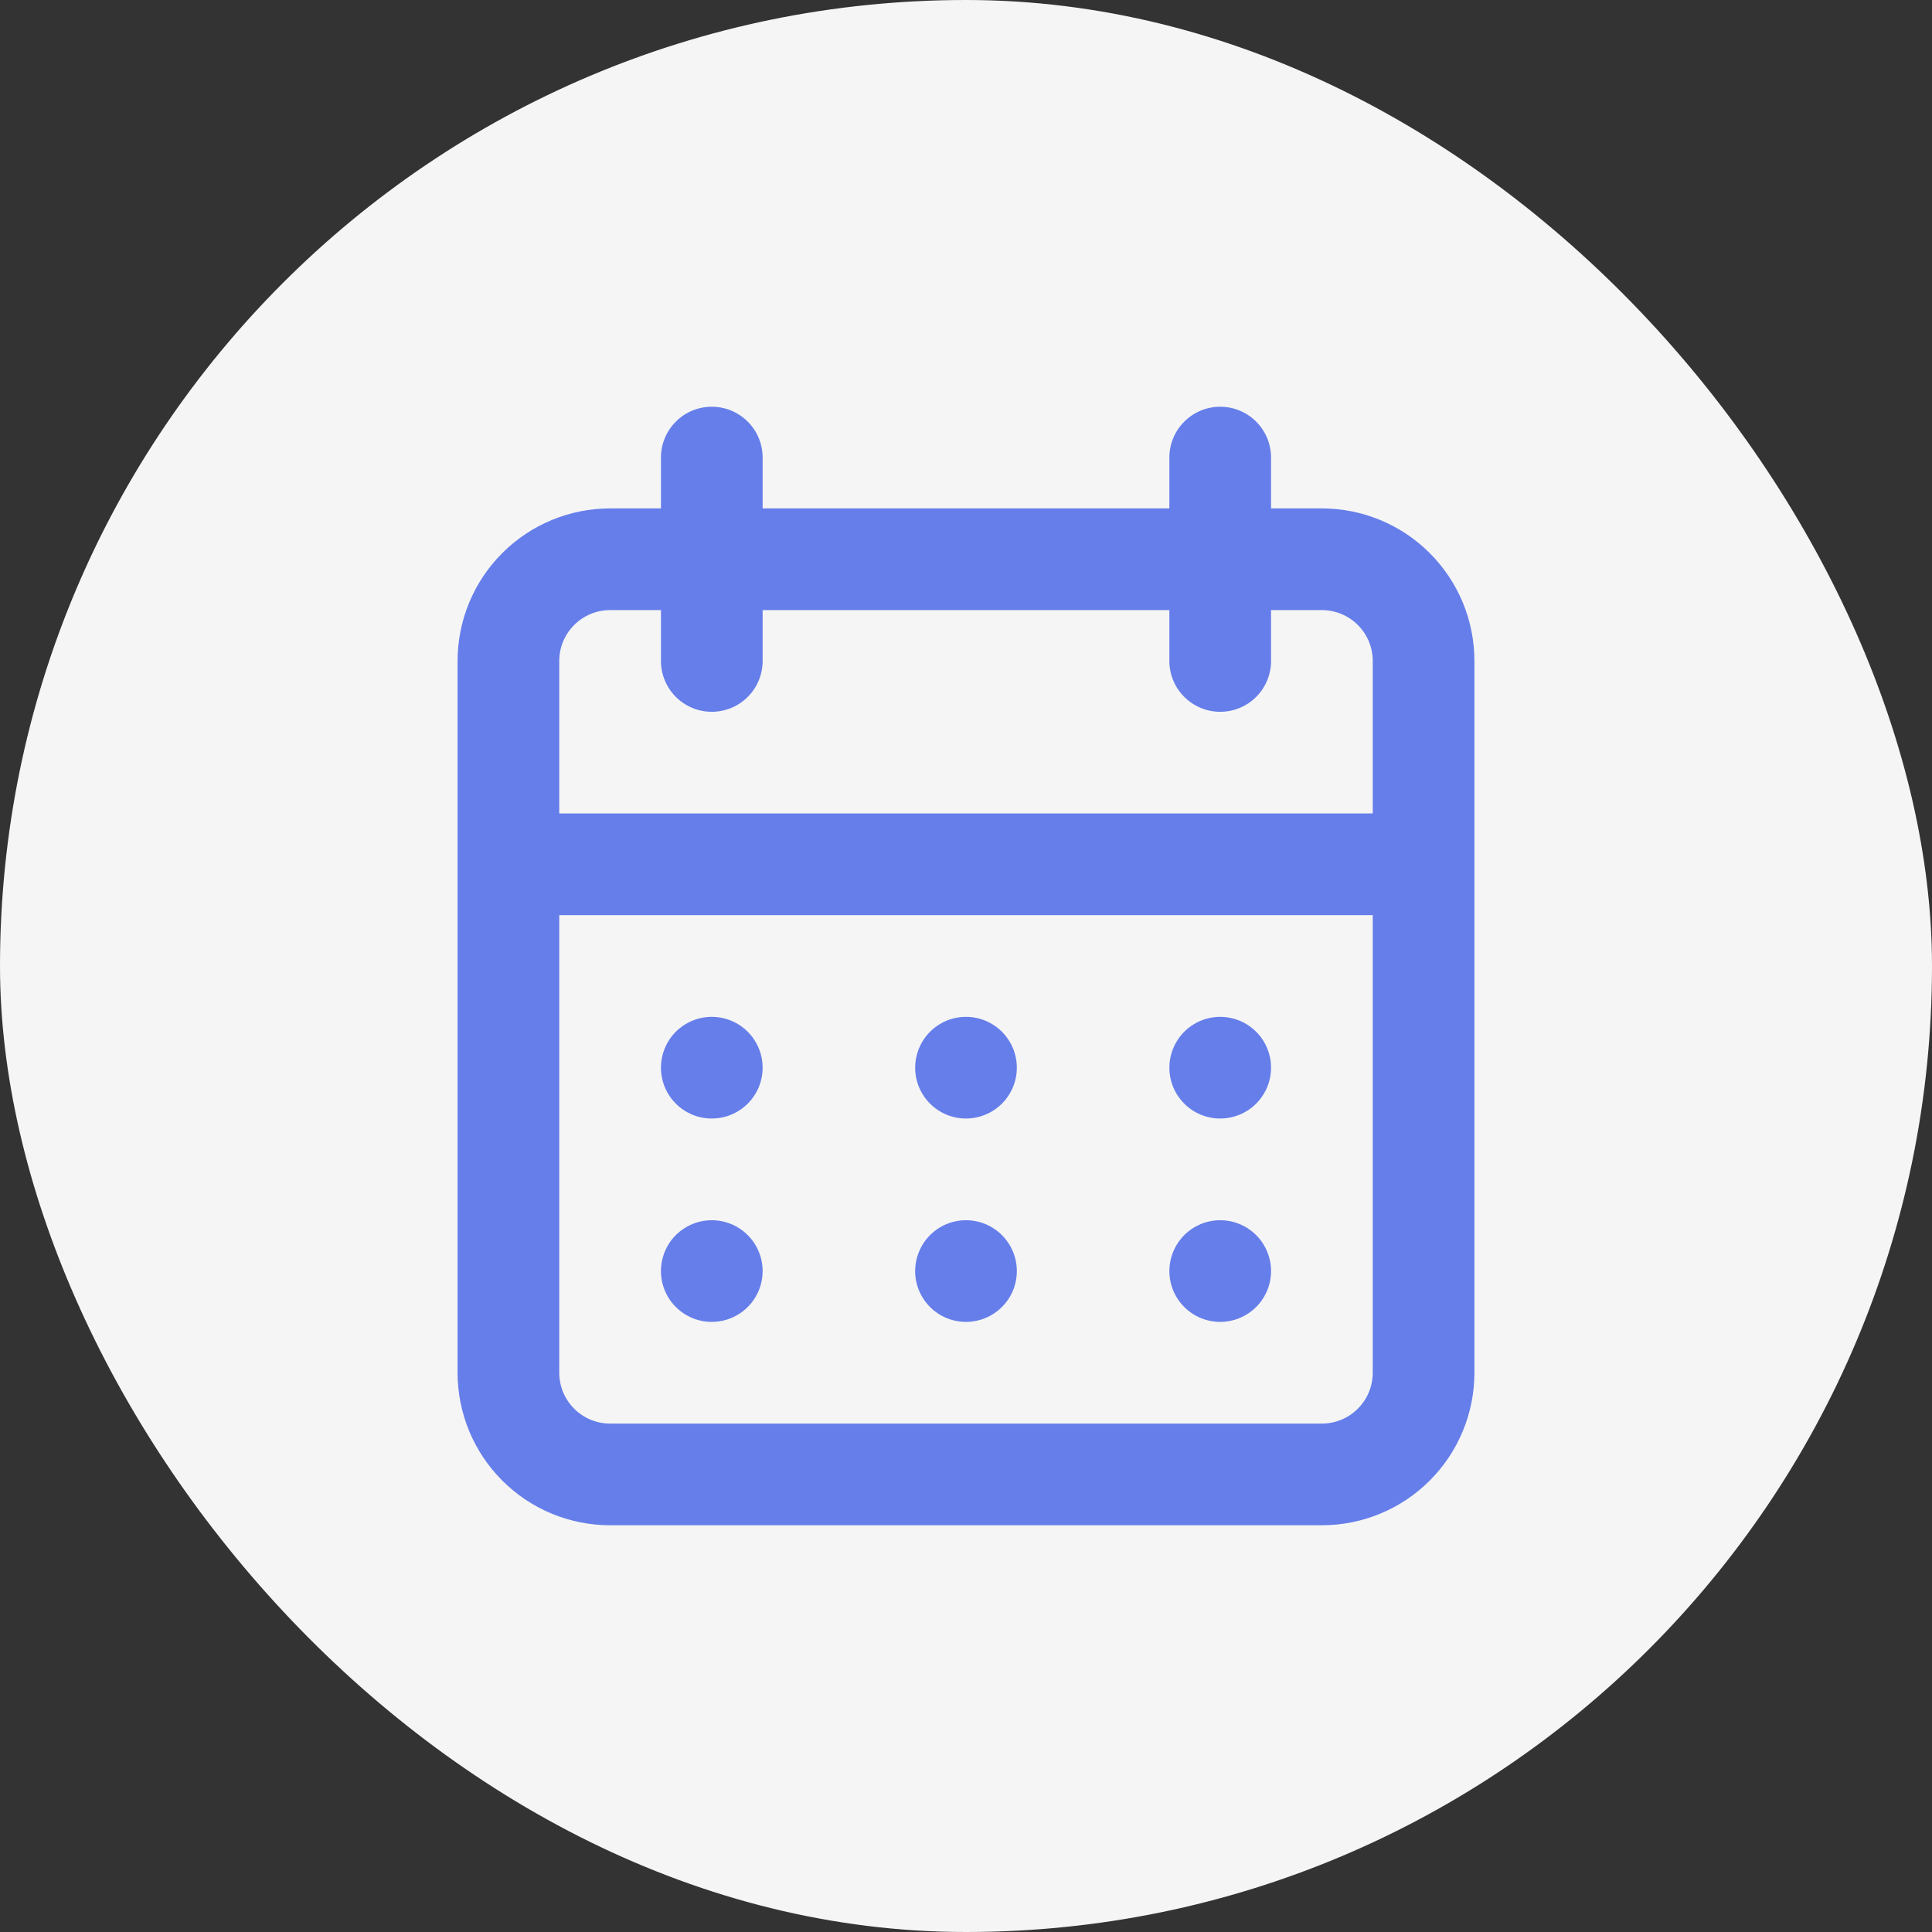 <svg width="38" height="38" viewBox="0 0 38 38" fill="none" xmlns="http://www.w3.org/2000/svg">
<rect x="0" y="0" width="38" height="38" fill="#333333" stroke="none"/>
<rect width="38" height="38" rx="19" fill="#F5F5F5"/>
<path d="M19 26C19.198 26 19.391 25.941 19.556 25.831C19.72 25.722 19.848 25.565 19.924 25.383C20 25.2 20.019 24.999 19.981 24.805C19.942 24.611 19.847 24.433 19.707 24.293C19.567 24.153 19.389 24.058 19.195 24.019C19.001 23.981 18.8 24 18.617 24.076C18.435 24.152 18.278 24.28 18.169 24.444C18.059 24.609 18 24.802 18 25C18 25.265 18.105 25.52 18.293 25.707C18.48 25.895 18.735 26 19 26ZM24 26C24.198 26 24.391 25.941 24.556 25.831C24.72 25.722 24.848 25.565 24.924 25.383C25 25.2 25.019 24.999 24.981 24.805C24.942 24.611 24.847 24.433 24.707 24.293C24.567 24.153 24.389 24.058 24.195 24.019C24.001 23.981 23.8 24 23.617 24.076C23.435 24.152 23.278 24.28 23.169 24.444C23.059 24.609 23 24.802 23 25C23 25.265 23.105 25.52 23.293 25.707C23.48 25.895 23.735 26 24 26ZM24 22C24.198 22 24.391 21.941 24.556 21.831C24.72 21.722 24.848 21.565 24.924 21.383C25 21.2 25.019 20.999 24.981 20.805C24.942 20.611 24.847 20.433 24.707 20.293C24.567 20.153 24.389 20.058 24.195 20.019C24.001 19.981 23.8 20 23.617 20.076C23.435 20.152 23.278 20.28 23.169 20.444C23.059 20.609 23 20.802 23 21C23 21.265 23.105 21.52 23.293 21.707C23.48 21.895 23.735 22 24 22ZM19 22C19.198 22 19.391 21.941 19.556 21.831C19.72 21.722 19.848 21.565 19.924 21.383C20 21.2 20.019 20.999 19.981 20.805C19.942 20.611 19.847 20.433 19.707 20.293C19.567 20.153 19.389 20.058 19.195 20.019C19.001 19.981 18.8 20 18.617 20.076C18.435 20.152 18.278 20.28 18.169 20.444C18.059 20.609 18 20.802 18 21C18 21.265 18.105 21.52 18.293 21.707C18.48 21.895 18.735 22 19 22ZM26 10H25V9C25 8.735 24.895 8.48 24.707 8.293C24.52 8.105 24.265 8 24 8C23.735 8 23.48 8.105 23.293 8.293C23.105 8.48 23 8.735 23 9V10H15V9C15 8.735 14.895 8.48 14.707 8.293C14.52 8.105 14.265 8 14 8C13.735 8 13.48 8.105 13.293 8.293C13.105 8.48 13 8.735 13 9V10H12C11.204 10 10.441 10.316 9.879 10.879C9.316 11.441 9 12.204 9 13V27C9 27.796 9.316 28.559 9.879 29.121C10.441 29.684 11.204 30 12 30H26C26.796 30 27.559 29.684 28.121 29.121C28.684 28.559 29 27.796 29 27V13C29 12.204 28.684 11.441 28.121 10.879C27.559 10.316 26.796 10 26 10ZM27 27C27 27.265 26.895 27.52 26.707 27.707C26.52 27.895 26.265 28 26 28H12C11.735 28 11.48 27.895 11.293 27.707C11.105 27.52 11 27.265 11 27V18H27V27ZM27 16H11V13C11 12.735 11.105 12.48 11.293 12.293C11.48 12.105 11.735 12 12 12H13V13C13 13.265 13.105 13.52 13.293 13.707C13.48 13.895 13.735 14 14 14C14.265 14 14.52 13.895 14.707 13.707C14.895 13.52 15 13.265 15 13V12H23V13C23 13.265 23.105 13.52 23.293 13.707C23.48 13.895 23.735 14 24 14C24.265 14 24.52 13.895 24.707 13.707C24.895 13.52 25 13.265 25 13V12H26C26.265 12 26.52 12.105 26.707 12.293C26.895 12.48 27 12.735 27 13V16ZM14 22C14.198 22 14.391 21.941 14.556 21.831C14.72 21.722 14.848 21.565 14.924 21.383C15 21.2 15.019 20.999 14.981 20.805C14.942 20.611 14.847 20.433 14.707 20.293C14.567 20.153 14.389 20.058 14.195 20.019C14.001 19.981 13.8 20 13.617 20.076C13.435 20.152 13.278 20.28 13.168 20.444C13.059 20.609 13 20.802 13 21C13 21.265 13.105 21.52 13.293 21.707C13.48 21.895 13.735 22 14 22ZM14 26C14.198 26 14.391 25.941 14.556 25.831C14.72 25.722 14.848 25.565 14.924 25.383C15 25.2 15.019 24.999 14.981 24.805C14.942 24.611 14.847 24.433 14.707 24.293C14.567 24.153 14.389 24.058 14.195 24.019C14.001 23.981 13.8 24 13.617 24.076C13.435 24.152 13.278 24.28 13.168 24.444C13.059 24.609 13 24.802 13 25C13 25.265 13.105 25.52 13.293 25.707C13.48 25.895 13.735 26 14 26Z" fill="#667EEA"/>
</svg>
